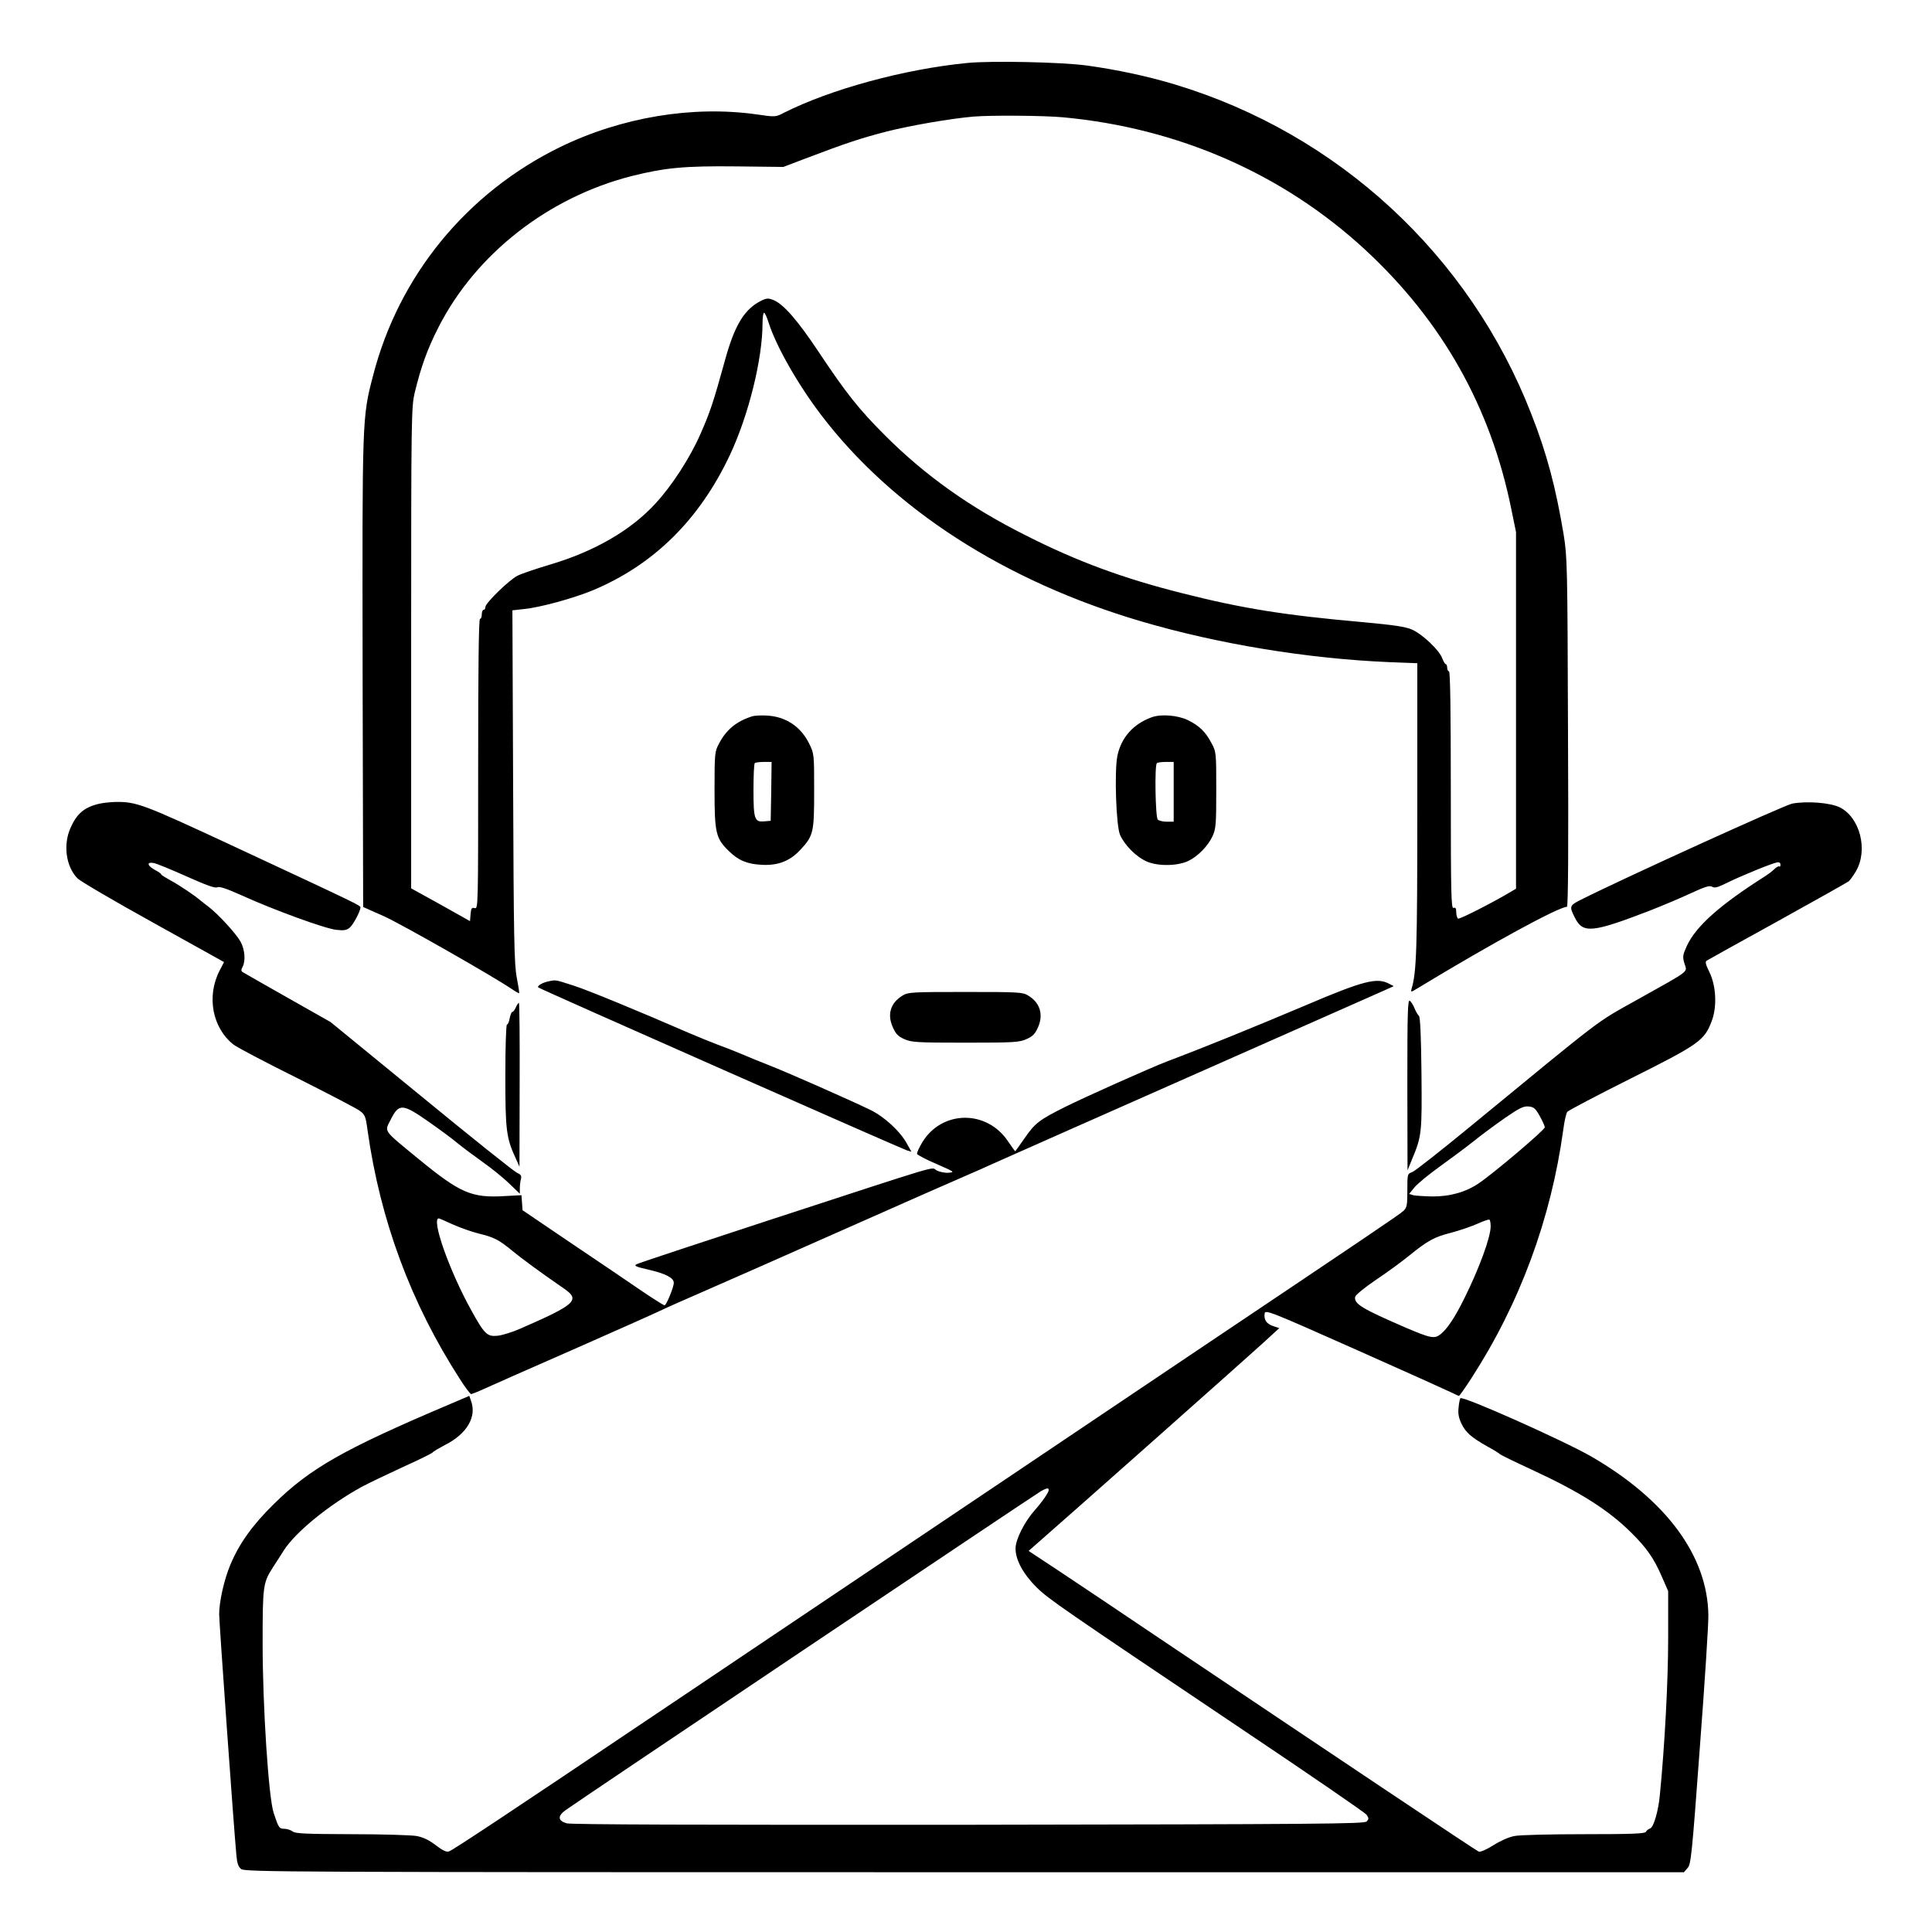 <?xml version="1.0" standalone="no"?>
<!DOCTYPE svg PUBLIC "-//W3C//DTD SVG 20010904//EN"
 "http://www.w3.org/TR/2001/REC-SVG-20010904/DTD/svg10.dtd">
<svg version="1.0" xmlns="http://www.w3.org/2000/svg"
 width="2048pt" height="2048pt" viewBox="0 0 2048 2048"
 preserveAspectRatio="xMidYMid meet">
<g transform="translate(0,2048) scale(0.192,-0.192)"
fill="#000000" stroke="none">
<path d="M5340 10319 c-348 -34 -754 -145 -1012 -275 -46 -24 -47 -24 -150 -9
-353 50 -746 -15 -1085 -180 -516 -252 -891 -710 -1033 -1261 -61 -235 -60
-222 -58 -1642 l3 -1293 115 -51 c97 -44 600 -330 709 -404 19 -13 36 -22 37
-21 2 2 -4 41 -13 87 -14 73 -17 218 -20 1056 l-4 971 63 7 c91 9 273 59 382
104 336 141 588 390 756 747 103 219 180 530 180 727 0 32 4 58 8 58 5 0 16
-24 25 -53 41 -130 161 -341 291 -512 395 -518 1013 -917 1767 -1139 425 -125
918 -206 1369 -225 l155 -6 0 -805 c0 -780 -4 -900 -32 -994 -5 -18 -3 -18 33
4 407 247 780 450 825 450 7 0 9 330 6 963 -3 925 -4 967 -24 1092 -43 259
-93 449 -179 667 -341 876 -1066 1546 -1966 1818 -152 46 -321 82 -488 105
-139 19 -528 27 -660 14z m530 -300 c635 -59 1213 -312 1666 -730 426 -394
694 -869 808 -1433 l26 -127 0 -984 0 -985 -22 -13 c-96 -58 -289 -157 -298
-152 -5 3 -10 19 -10 35 0 22 -4 28 -15 24 -13 -5 -15 71 -15 650 0 431 -3
656 -10 656 -5 0 -10 9 -10 20 0 11 -4 20 -8 20 -4 0 -13 15 -20 34 -16 43
-109 132 -167 157 -34 15 -99 25 -263 40 -441 39 -672 76 -1007 161 -322 81
-578 175 -860 318 -312 156 -559 333 -780 554 -143 143 -213 231 -366 461
-116 174 -192 261 -248 285 -28 11 -37 11 -65 -2 -96 -46 -151 -136 -206 -340
-62 -224 -79 -275 -133 -398 -57 -130 -157 -285 -248 -383 -135 -148 -337
-265 -584 -338 -77 -23 -157 -50 -178 -61 -46 -23 -177 -151 -177 -172 0 -9
-4 -16 -10 -16 -5 0 -10 -11 -10 -25 0 -14 -4 -25 -10 -25 -7 0 -10 -274 -10
-801 0 -789 0 -801 -19 -796 -17 4 -20 -1 -23 -34 l-3 -38 -162 91 -163 90 0
1327 c0 1295 1 1328 20 1411 34 140 69 239 131 360 206 405 607 718 1068 835
184 46 291 56 576 53 l260 -3 110 42 c245 93 316 116 462 154 131 33 351 71
478 82 95 8 389 6 495 -4z M4150 6711 c-86 -28 -141 -74 -181 -151 -23 -43
-24 -54 -24 -255 0 -237 7 -267 79 -337 53 -52 101 -72 182 -76 89 -5 156 21
213 83 72 78 76 94 76 325 0 204 0 205 -28 262 -46 93 -128 148 -232 154 -33
2 -71 0 -85 -5z m108 -413 l-3 -163 -35 -3 c-54 -5 -60 11 -60 173 0 78 3 145
7 148 3 4 26 7 50 7 l43 0 -2 -162z M6357 6706 c-101 -37 -167 -112 -188 -213
-17 -85 -7 -387 15 -436 26 -58 90 -122 148 -147 62 -27 171 -25 230 4 52 25
107 82 132 135 19 42 21 63 21 256 0 208 0 210 -27 260 -31 60 -67 95 -128
125 -56 28 -151 36 -203 16z m123 -411 l0 -165 -38 0 c-21 0 -43 5 -50 12 -13
13 -18 299 -5 311 3 4 26 7 50 7 l43 0 0 -165z M547 6229 c-81 -19 -123 -54
-158 -134 -41 -92 -25 -212 38 -277 15 -16 203 -126 418 -245 l392 -218 -24
-46 c-74 -142 -41 -318 77 -410 19 -15 177 -98 350 -184 173 -87 329 -168 346
-181 29 -21 33 -31 43 -106 70 -498 239 -955 510 -1375 29 -46 57 -83 62 -83
5 0 40 14 77 31 37 17 256 114 487 215 231 102 447 198 480 214 33 16 132 60
220 98 88 38 437 192 775 342 338 150 644 285 680 300 36 15 130 57 210 93 80
36 573 254 1095 485 523 231 977 432 1010 447 l60 27 -27 14 c-67 35 -141 16
-465 -122 -291 -123 -554 -230 -761 -308 -84 -32 -459 -199 -566 -253 -139
-70 -162 -87 -221 -173 -27 -38 -49 -70 -50 -70 -1 0 -18 24 -38 53 -117 178
-366 176 -475 -3 -18 -30 -31 -59 -29 -64 2 -6 50 -31 108 -56 98 -43 102 -45
67 -48 -20 -2 -50 4 -67 13 -36 18 71 50 -946 -282 -379 -124 -699 -230 -710
-236 -17 -9 -6 -14 73 -32 89 -21 132 -44 132 -71 0 -24 -41 -124 -51 -124 -5
0 -62 36 -127 80 -64 44 -238 162 -387 262 l-270 183 -3 42 -3 41 -94 -5
c-181 -11 -245 17 -473 204 -203 167 -190 148 -153 222 44 86 64 85 207 -15
60 -42 132 -95 159 -118 28 -23 91 -70 140 -105 50 -35 116 -89 148 -120 l57
-55 0 29 c0 17 3 40 6 52 5 18 0 25 -22 35 -16 7 -254 197 -529 423 l-500 409
-235 133 c-129 73 -241 137 -249 142 -10 6 -11 13 -2 29 18 33 13 96 -11 140
-25 45 -124 152 -176 192 -19 14 -39 30 -45 35 -31 27 -117 85 -164 110 -29
16 -53 31 -53 34 0 4 -16 15 -35 25 -42 23 -47 45 -7 38 15 -2 97 -36 182 -74
110 -49 159 -67 170 -60 11 6 50 -7 135 -45 176 -80 461 -184 522 -190 43 -5
57 -2 75 13 20 19 57 88 58 110 0 12 4 10 -695 336 -507 236 -541 249 -660
247 -27 -1 -67 -5 -88 -10z m1954 -2323 c41 -18 105 -41 143 -50 85 -21 110
-34 183 -94 52 -43 154 -118 286 -209 93 -64 67 -88 -243 -223 -41 -18 -96
-35 -122 -38 -59 -6 -73 8 -148 144 -120 217 -221 504 -177 504 2 0 37 -15 78
-34z M9895 6230 c-42 -8 -933 -413 -1165 -530 -66 -33 -67 -37 -34 -102 44
-86 95 -81 410 40 71 28 174 71 229 97 80 37 104 44 118 36 13 -9 31 -4 85 23
73 36 241 105 272 111 13 3 20 -2 20 -12 0 -9 -3 -14 -6 -10 -3 3 -16 -3 -28
-15 -11 -11 -32 -27 -46 -36 -254 -161 -386 -278 -437 -388 -23 -51 -24 -60
-13 -97 15 -50 39 -32 -254 -196 -243 -136 -168 -79 -936 -710 -157 -129 -297
-239 -312 -245 -28 -10 -28 -11 -28 -102 0 -82 -2 -94 -22 -113 -21 -20 -201
-141 -1113 -753 -181 -122 -431 -290 -555 -373 -124 -83 -385 -259 -580 -390
-195 -131 -490 -329 -655 -440 -165 -111 -466 -313 -670 -450 -203 -137 -505
-339 -670 -450 -658 -443 -1006 -674 -1026 -680 -14 -5 -35 5 -73 34 -36 28
-69 44 -106 51 -29 5 -190 10 -359 10 -253 1 -309 3 -325 15 -11 8 -32 15 -47
15 -27 0 -31 5 -58 87 -28 83 -61 587 -61 934 0 320 2 336 56 421 15 23 43 66
61 95 65 101 246 249 427 349 37 20 139 69 228 110 89 40 164 77 167 82 3 5
34 23 68 41 121 61 177 156 143 245 l-9 26 -103 -44 c-590 -250 -777 -356
-979 -556 -116 -114 -189 -217 -237 -332 -35 -83 -62 -205 -62 -274 0 -41 79
-1156 95 -1329 4 -45 10 -64 26 -77 20 -17 225 -18 3993 -18 l3973 0 20 23
c19 20 24 69 68 667 27 355 48 683 47 730 -5 327 -232 635 -646 875 -151 87
-709 336 -723 322 -3 -3 -8 -26 -10 -51 -4 -33 0 -56 16 -90 24 -49 55 -76
146 -127 33 -18 62 -36 65 -40 3 -4 83 -43 178 -87 266 -123 422 -222 548
-347 86 -85 126 -143 170 -245 l34 -78 0 -264 c0 -231 -19 -590 -46 -863 -8
-86 -34 -176 -53 -183 -9 -3 -20 -11 -24 -19 -6 -10 -75 -13 -341 -13 -183 0
-356 -4 -384 -10 -30 -5 -79 -27 -117 -51 -38 -24 -72 -39 -81 -35 -14 5 -718
476 -1774 1185 -206 139 -451 303 -543 364 l-168 111 58 51 c144 125 1148
1016 1232 1093 l94 86 -33 11 c-37 12 -53 35 -48 69 3 23 22 16 503 -198 275
-122 514 -230 532 -239 18 -9 35 -17 38 -17 3 0 34 44 69 98 267 413 439 878
507 1372 6 47 16 91 22 98 6 8 163 90 350 184 378 189 407 210 447 316 31 80
25 197 -13 273 -20 41 -24 56 -14 62 6 4 182 102 391 217 208 115 385 215 393
221 8 7 26 32 40 56 68 117 22 298 -91 353 -54 25 -177 35 -261 20z m-1394
-1725 c15 -27 28 -56 28 -62 1 -14 -280 -252 -364 -309 -72 -49 -160 -74 -259
-73 -44 1 -91 4 -104 7 l-22 7 30 37 c17 20 81 73 143 117 61 44 146 107 187
140 41 33 118 90 170 126 78 54 101 65 129 63 29 -3 38 -10 62 -53z m-271
-609 c0 -60 -63 -232 -146 -399 -52 -105 -94 -168 -131 -197 -33 -26 -54 -22
-188 35 -243 105 -291 133 -283 172 2 10 53 52 114 93 61 41 142 100 180 131
107 87 143 106 233 129 46 12 111 34 145 49 33 15 64 26 69 24 4 -2 7 -19 7
-37z m-2440 -1456 c0 -13 -35 -64 -76 -110 -57 -64 -106 -161 -107 -210 -2
-63 42 -144 117 -218 65 -64 132 -110 1153 -796 359 -241 660 -447 668 -459
13 -19 13 -23 0 -37 -14 -13 -253 -15 -2196 -18 -1499 -1 -2193 1 -2220 8 -49
14 -52 40 -6 73 52 39 2597 1746 2626 1762 32 17 41 18 41 5z M3035 5250 c-36
-6 -72 -26 -63 -35 7 -8 2004 -890 2036 -900 l24 -7 -24 43 c-37 69 -125 150
-203 188 -116 56 -460 208 -558 246 -51 20 -117 47 -147 60 -30 13 -91 37
-135 53 -44 17 -116 46 -160 65 -283 123 -562 238 -635 261 -106 34 -99 33
-135 26z M4983 5170 c-66 -40 -86 -103 -54 -174 16 -37 29 -51 63 -66 40 -18
67 -20 338 -20 271 0 298 2 338 20 34 15 47 29 63 65 31 70 11 136 -54 175
-30 19 -52 20 -347 20 -295 0 -317 -1 -347 -20z M7770 4679 l1 -474 24 59 c55
131 56 147 53 479 -2 202 -7 310 -14 315 -5 4 -16 21 -23 39 -7 18 -19 38 -27
44 -12 10 -14 -59 -14 -462z M2848 5105 c-6 -14 -15 -25 -19 -25 -5 0 -11 -16
-15 -35 -3 -19 -10 -35 -15 -35 -5 0 -9 -124 -9 -283 0 -301 5 -343 58 -457
l20 -45 1 453 c1 248 -1 452 -4 452 -3 0 -11 -11 -17 -25z"/>
</g>
</svg>
